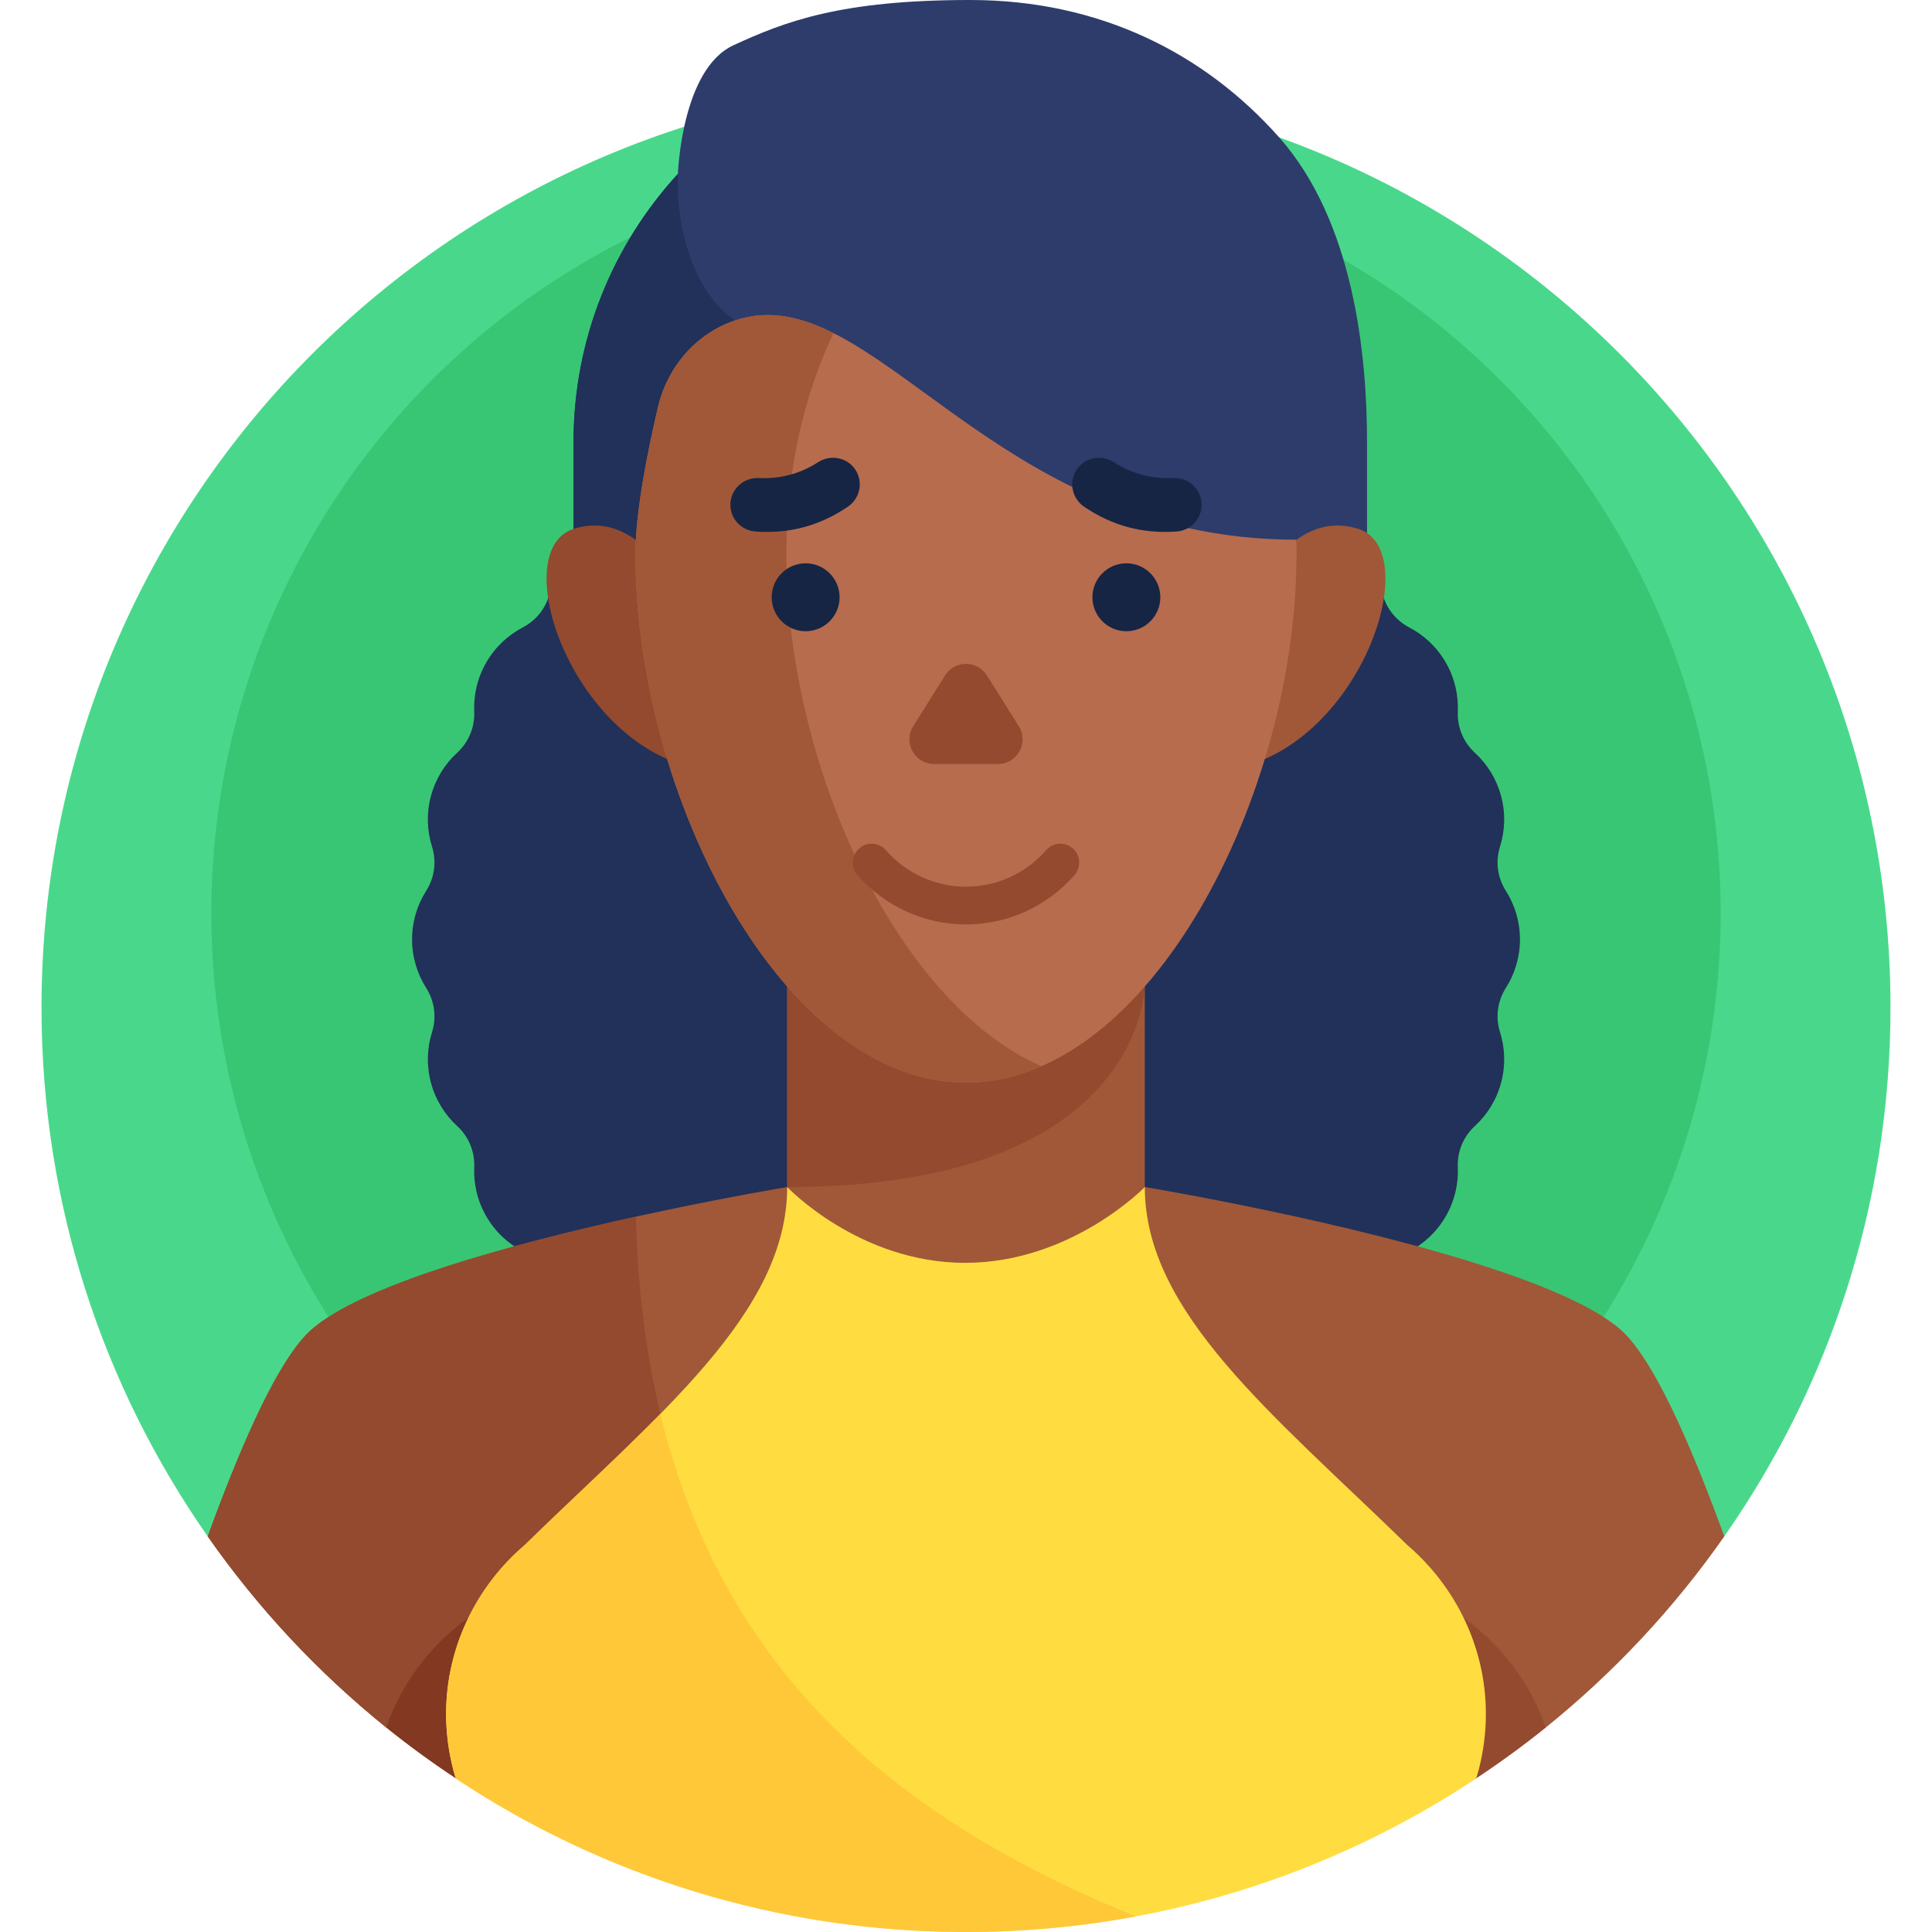 <svg id="Capa_1" enable-background="new 0 0 512 512" height="512" viewBox="0 0 512 512" width="512" xmlns="http://www.w3.org/2000/svg"><g><g><path d="m456.951 407.166c27.755-39.718 44.049-88.036 44.049-140.166 0-135.31-109.69-245-245-245s-245 109.69-245 245c0 52.13 16.294 100.448 44.049 140.166z" fill="#49d88b"/></g><g><circle cx="256" cy="242" fill="#38c674" r="200"/></g><g><path d="m109.204 248.951c0-4.737 1.372-9.148 3.737-12.87 2.23-3.51 2.79-7.758 1.544-11.726-1.321-4.206-1.505-8.823-.279-13.398s3.693-8.481 6.94-11.464c3.063-2.813 4.702-6.771 4.526-10.927-.187-4.405.83-8.912 3.199-13.014 2.368-4.102 5.763-7.236 9.671-9.277 3.687-1.925 6.295-5.324 7.2-9.383.959-4.303 3.108-8.393 6.458-11.743 3.35-3.349 7.439-5.498 11.743-6.458 4.059-.905 7.458-3.513 9.383-7.2 2.04-3.908 5.175-7.303 9.277-9.671s8.609-3.386 13.014-3.199c4.155.176 8.113-1.463 10.927-4.526 2.983-3.247 6.888-5.715 11.464-6.94 4.575-1.226 9.192-1.042 13.398.279 3.968 1.246 8.215.687 11.726-1.544 3.721-2.365 8.133-3.737 12.87-3.737s9.148 1.372 12.87 3.737c3.51 2.23 7.758 2.79 11.726 1.544 4.207-1.321 8.823-1.505 13.398-.279 4.576 1.226 8.481 3.693 11.464 6.94 2.813 3.063 6.771 4.702 10.927 4.526 4.405-.187 8.912.83 13.014 3.199 4.102 2.368 7.237 5.763 9.277 9.671 1.925 3.687 5.324 6.295 9.383 7.2 4.303.959 8.393 3.108 11.743 6.458s5.499 7.439 6.458 11.743c.905 4.059 3.513 7.458 7.2 9.383 3.908 2.041 7.303 5.175 9.671 9.277s3.386 8.609 3.199 13.014c-.176 4.155 1.463 8.113 4.526 10.927 3.247 2.983 5.714 6.888 6.94 11.464s1.042 9.192-.279 13.398c-1.246 3.968-.687 8.215 1.544 11.725 2.365 3.721 3.737 8.133 3.737 12.87s-1.372 9.148-3.737 12.87c-2.23 3.51-2.79 7.758-1.544 11.725 1.321 4.207 1.505 8.823.279 13.398s-3.693 8.481-6.94 11.464c-3.063 2.813-4.702 6.771-4.526 10.927.187 4.405-.83 8.912-3.199 13.014-2.368 4.102-5.763 7.236-9.671 9.277-3.687 1.925-6.295 5.324-7.2 9.383-.959 4.303-3.108 8.393-6.458 11.743-3.35 3.349-7.439 5.498-11.743 6.458-4.059.905-7.458 3.513-9.383 7.2-2.041 3.908-5.175 7.303-9.277 9.671s-8.609 3.386-13.014 3.199c-4.155-.176-8.113 1.463-10.927 4.526-2.983 3.247-6.888 5.714-11.464 6.94s-9.192 1.042-13.398-.279c-3.968-1.246-8.215-.687-11.725 1.544-3.721 2.365-8.133 3.737-12.87 3.737s-9.148-1.372-12.87-3.737c-3.51-2.23-7.758-2.79-11.725-1.544-4.207 1.321-8.823 1.505-13.398.279s-8.481-3.693-11.464-6.94c-2.813-3.063-6.771-4.702-10.927-4.526-4.405.187-8.912-.83-13.014-3.199-4.102-2.368-7.236-5.763-9.277-9.671-1.925-3.687-5.324-6.295-9.383-7.2-4.303-.959-8.393-3.108-11.743-6.458s-5.499-7.439-6.458-11.743c-.905-4.059-3.513-7.458-7.2-9.383-3.908-2.041-7.303-5.175-9.671-9.277s-3.386-8.609-3.199-13.014c.176-4.155-1.463-8.113-4.526-10.927-3.247-2.983-5.714-6.888-6.94-11.464s-1.042-9.192.279-13.398c1.246-3.968.687-8.215-1.544-11.726-2.367-3.719-3.739-8.131-3.739-12.868z" fill="#213159"/></g><g><path d="m102.383 457.831h307.235c18.06-14.558 34.021-31.615 47.333-50.665-.001-.009-.001-.017-.002-.026-8.256-22.709-16.99-42.685-24.722-51.911-.904-1.078-1.795-2.019-2.668-2.79-6.623-5.848-19.39-11.382-34.352-16.323-37.929-12.525-89.967-21.232-91.82-21.54h-94.772c-1.853.307-53.892 9.014-91.82 21.54-14.961 4.941-27.729 10.475-34.352 16.323-.874.772-1.765 1.712-2.668 2.79-7.732 9.226-16.467 29.203-24.722 51.911-.001.009-.001.018-.002.026 13.31 19.049 29.272 36.106 47.332 50.665z" fill="#a05838"/></g><g><path d="m102.383 457.831h118.606c-17.282-17.151-30.825-37.677-39.83-62.575-7.588-20.984-11.96-45.066-12.65-72.831v-.001c-16.433 3.612-35.381 8.297-51.715 13.691-14.961 4.941-27.729 10.475-34.352 16.323-.874.772-1.765 1.712-2.668 2.79-7.732 9.226-16.467 29.203-24.722 51.911-.001.009-.001.018-.002.026 13.311 19.05 29.273 36.107 47.333 50.666z" fill="#934a2e"/></g><g><path d="m391.147 471.33c6.374-4.223 12.555-8.713 18.491-13.499-4.027-11.7-11.689-21.884-21.736-29.06v42.559z" fill="#934a2e"/></g><g><path d="m124.098 471.33v-42.559c-10.047 7.176-17.708 17.36-21.736 29.06 5.936 4.786 12.117 9.277 18.491 13.499z" fill="#823821"/></g><g><path d="m379.202 415.644.017-.006c-.05-.05-.099-.098-.149-.148-1.882-2.145-3.921-4.152-6.097-6.012-35.607-34.723-69.588-61.613-69.588-94.903h-94.772c0 33.29-33.981 60.18-69.588 94.903-2.176 1.86-4.215 3.867-6.097 6.012-.05.05-.099.098-.149.148l.017.006c-11.756 13.487-17.434 32.166-13.151 51.388.604 2.713 1.146 4.246 1.165 4.298v.009c38.75 25.687 85.218 40.661 135.19 40.661 49.971 0 96.439-14.974 135.187-40.661l.001-.009c.019-.052.56-1.586 1.165-4.298 4.283-19.222-1.395-37.901-13.151-51.388z" fill="#ffdd40"/></g><g><path d="m208.614 221.239v93.336s19.021 20.093 47.17 20.093c.073 0 .143-.005.216-.005 28.031-.103 47.386-20.088 47.386-20.088v-93.336z" fill="#a05838"/></g><g><path d="m208.614 220.734v93.841c94.723 0 94.772-53.4 94.772-53.4v-40.44h-94.772z" fill="#934a2e"/></g><g><path d="m301.031 507.862c-56.84-22.966-99.707-56.85-119.872-112.606-2.368-6.548-4.422-13.398-6.15-20.567-10.814 11.031-23.29 22.412-35.983 34.789-2.176 1.86-4.215 3.867-6.097 6.012-.05.05-.099.098-.149.148l.017.006c-11.756 13.487-17.434 32.166-13.151 51.388.604 2.713 1.146 4.246 1.165 4.298v.009c38.749 25.687 85.217 40.661 135.189 40.661 15.384 0 30.434-1.424 45.031-4.138z" fill="#ffc839"/></g><g><path d="m339.003 36.423c-19.784-22.322-47.62-36.423-81.869-36.423s-48.985 5.638-62.772 12-14.708 34.073-14.708 34.073c-17.176 18.715-27.663 43.666-27.663 71.07v30.076h210.286v-30.076c0-23.009-3.49-58.398-23.274-80.72z" fill="#2d3c6b"/></g><g><path d="m151.991 117.143v30.076h42.846v-62.315c-10.759-7.032-15.794-24.117-15.183-38.831-17.176 18.714-27.663 43.666-27.663 71.07z" fill="#213159"/></g><g><path d="m331.058 159.567s10.385-25.285 28.897-19.415-.448 60.664-36.573 64.116z" fill="#a05838"/></g><g><path d="m180.942 159.567s-10.385-25.285-28.897-19.415.448 60.664 36.573 64.116z" fill="#934a2e"/></g><g><path d="m194.837 84.904c-10.322 3.439-17.93 12.279-20.432 22.867-2.552 10.801-6.002 27.519-6.002 38.984 0 64.505 39.219 140.155 87.597 140.155s87.597-75.65 87.597-140.155c0-1.674-.033-2.084-.085-3.733-81.411-.002-112.185-70.275-148.675-58.118z" fill="#b76c4e"/></g><g><path d="m276 282.564c-38.741-16.953-67.597-80.479-67.597-135.809 0-21.971 4.564-41.826 12.476-58.475-8.87-4.459-17.292-6.291-26.042-3.376-10.322 3.439-17.93 12.279-20.432 22.867-2.552 10.801-6.002 27.519-6.002 38.984 0 64.505 39.219 140.155 87.597 140.155 6.881 0 13.576-1.535 20-4.346z" fill="#a05838"/></g><g><path d="m256 244.985c-11.026 0-21.512-4.776-28.77-13.104-1.814-2.082-1.597-5.24.485-7.055 2.081-1.813 5.239-1.599 7.054.484 5.358 6.148 13.096 9.675 21.23 9.675s15.872-3.526 21.23-9.675c1.814-2.081 4.974-2.297 7.055-.484 2.082 1.814 2.299 4.973.484 7.055-7.256 8.328-17.743 13.104-28.768 13.104z" fill="#934a2e"/></g><g><circle cx="298.5" cy="158.284" fill="#162544" r="9"/></g><g><circle cx="213.5" cy="158.284" fill="#162544" r="9"/></g><g><g><path d="m242.013 192.447 8.436-13.441c2.569-4.093 8.533-4.093 11.102 0l8.436 13.441c2.739 4.365-.398 10.038-5.551 10.038h-16.871c-5.154-.001-8.291-5.674-5.552-10.038z" fill="#934a2e"/></g></g><g><path d="m318.199 135.597-.001.005c-.788 2.942-3.369 5.035-6.406 5.252-8.985.641-16.967-1.483-24.473-6.561-2.524-1.707-3.716-4.811-2.927-7.754 1.264-4.716 6.746-6.693 10.84-4.033 4.627 3.006 10.087 4.469 15.597 4.179 4.875-.257 8.634 4.196 7.37 8.912z" fill="#162544"/></g><g><path d="m193.801 135.597.001.005c.788 2.942 3.369 5.035 6.406 5.252 8.985.641 16.967-1.483 24.473-6.561 2.524-1.707 3.716-4.811 2.927-7.754-1.264-4.716-6.746-6.693-10.84-4.033-4.627 3.006-10.087 4.469-15.597 4.179-4.875-.257-8.634 4.196-7.37 8.912z" fill="#162544"/></g></g></svg>